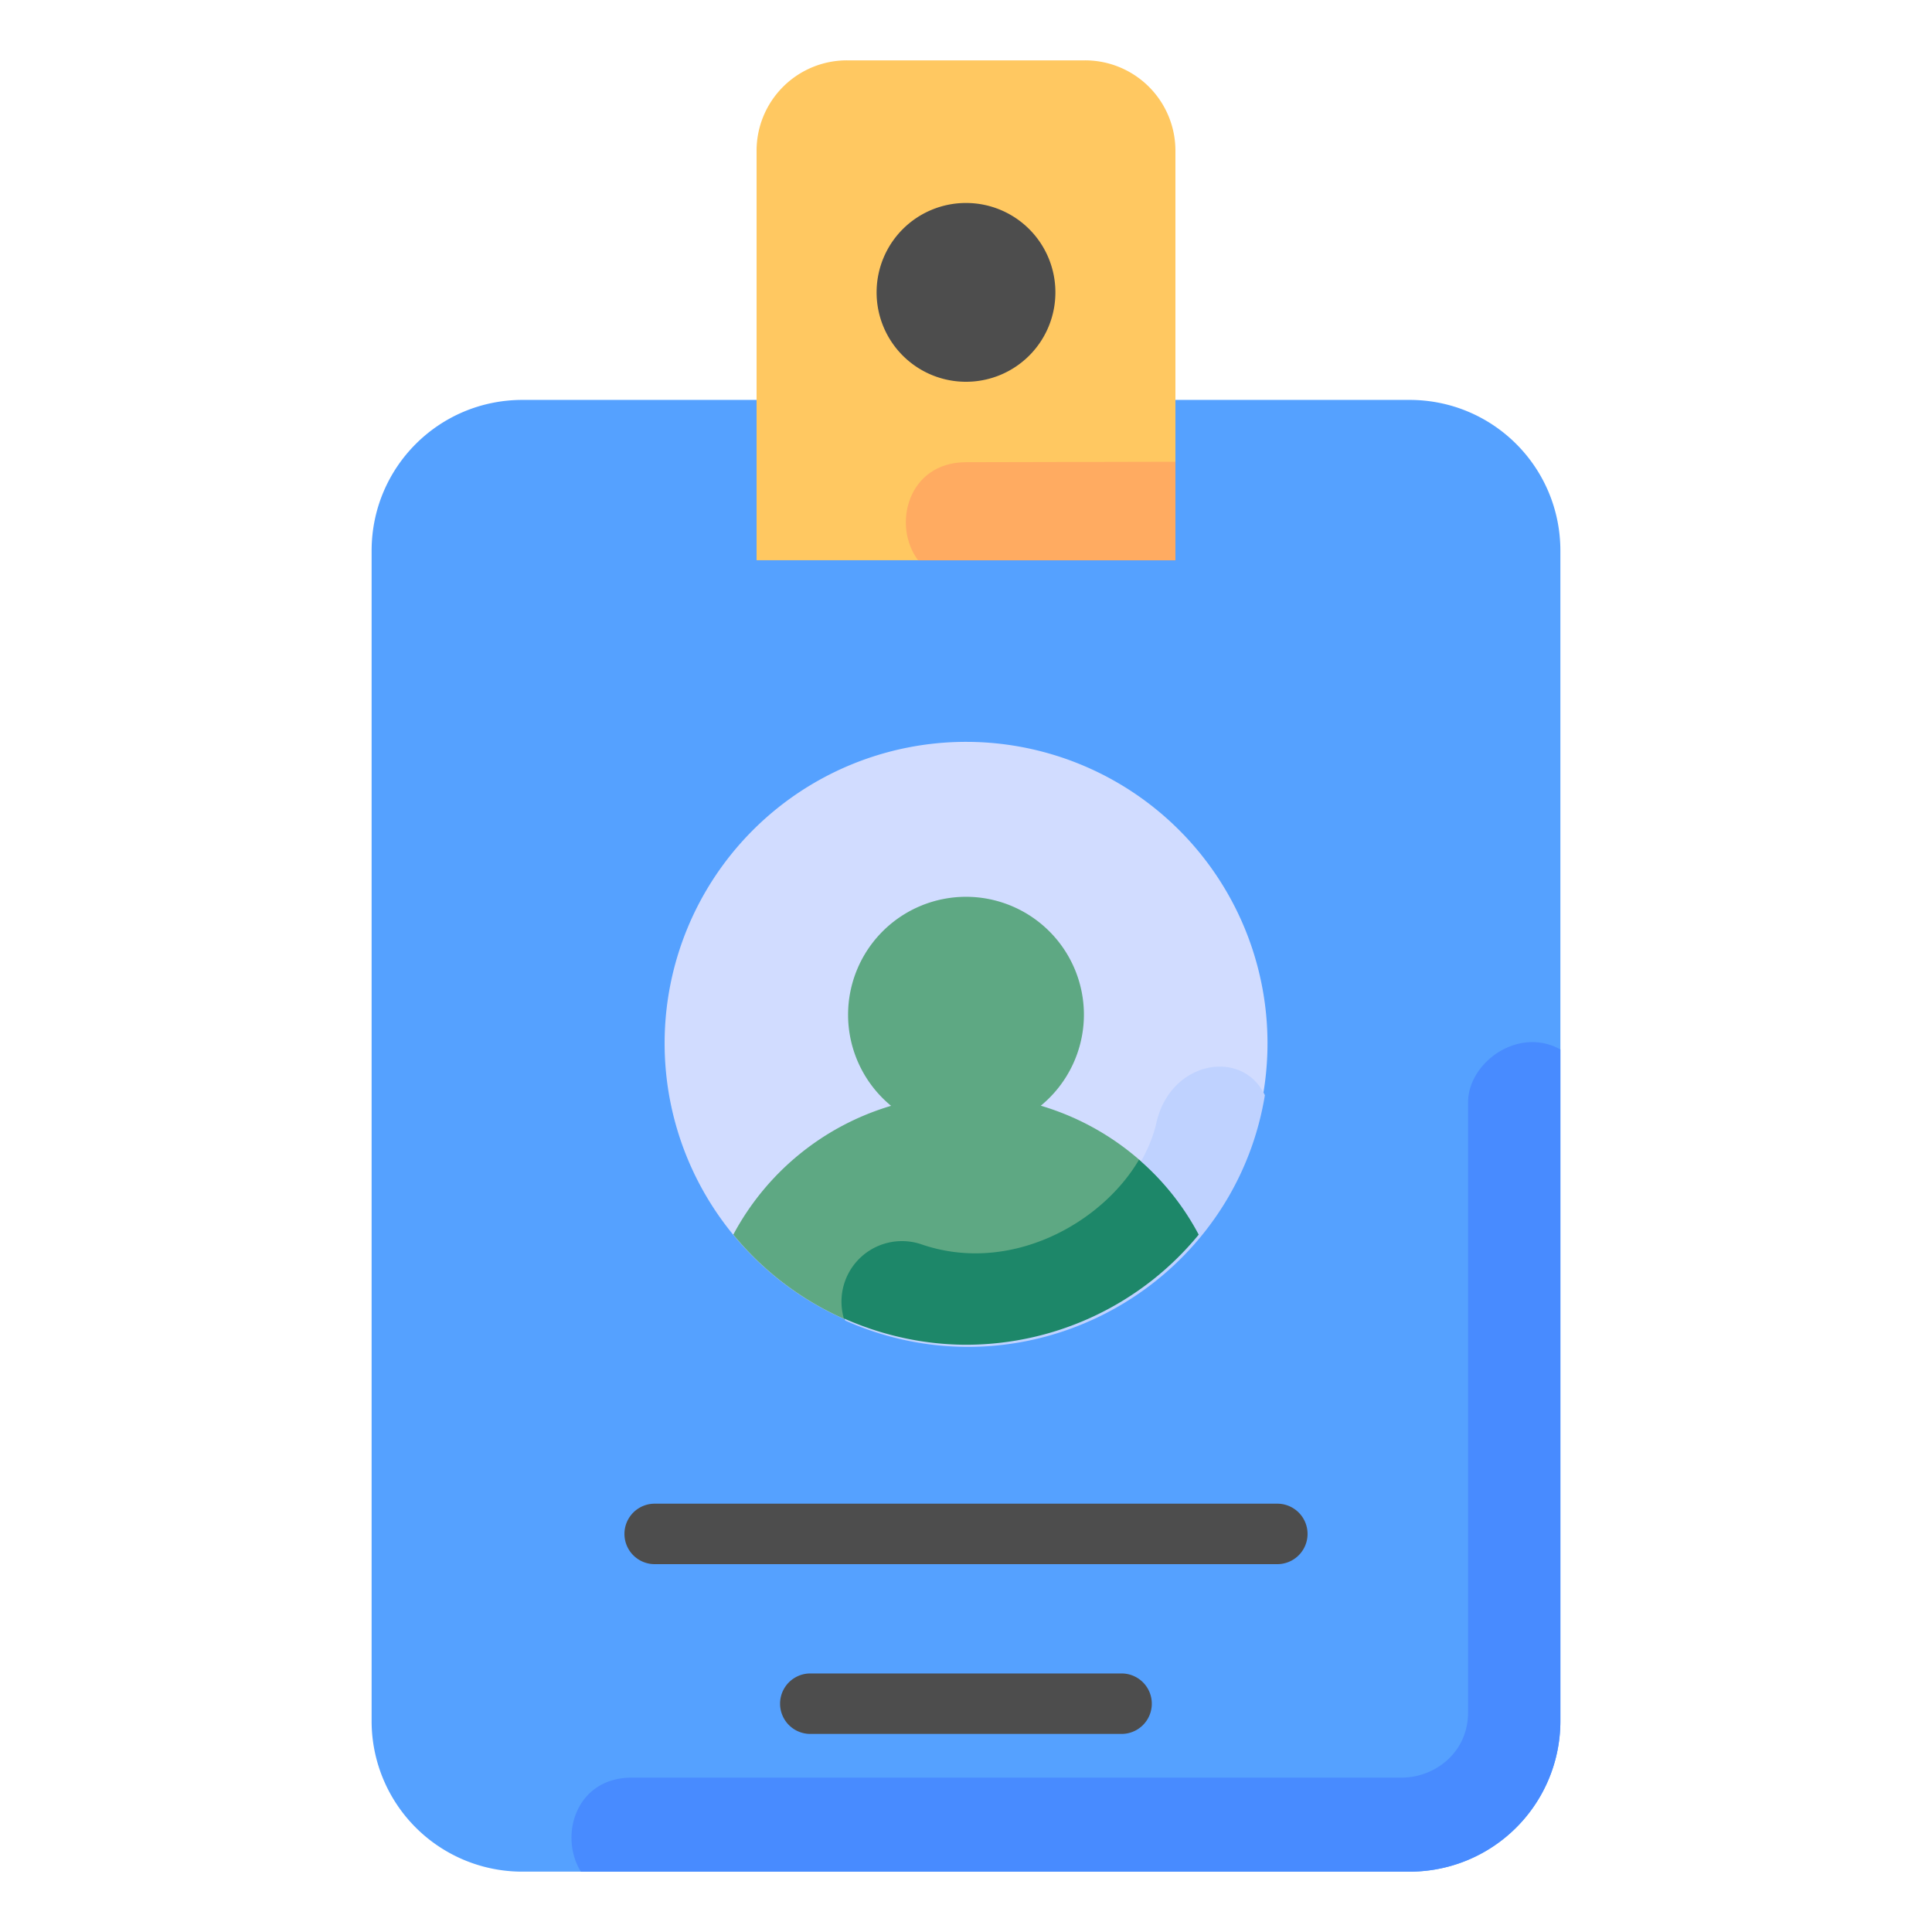 <svg xmlns="http://www.w3.org/2000/svg" viewBox="0 0 16.933 16.933"><path fill="#55a1ff" d="M4.58 3.505h7.773c.733 0 1.323.59 1.323 1.323v10.253a1.32 1.32 0 0 1-1.323 1.323H4.58a1.32 1.32 0 0 1-1.323-1.323V4.828c0-.733.59-1.323 1.323-1.323z"/><path fill="#d1dcff" d="M11.109 9.144a2.642 2.642 0 0 1-2.642 2.642 2.642 2.642 0 0 1-2.642-2.642 2.642 2.642 0 0 1 2.642-2.642 2.642 2.642 0 0 1 2.642 2.642z"/><path fill="#5ea883" d="M8.467 7.86a1.034 1.034 0 0 0-1.034 1.034 1.034 1.034 0 0 0 .377.798 2.313 2.313 0 0 0-1.383 1.129 2.642 2.642 0 0 0 2.04.965 2.642 2.642 0 0 0 2.04-.965 2.313 2.313 0 0 0-1.385-1.13 1.034 1.034 0 0 0 .378-.797A1.034 1.034 0 0 0 8.467 7.86z"/><path fill="#bfd2ff" d="M38.23 37.209c-.74 2.923-4.556 5.166-7.728 4.008-1.528-.503-2.995.911-2.549 2.457a9.985 9.985 0 0 0 4.047.873c4.815 0 9.04-3.476 9.834-8.324-.752-1.577-3.18-1.138-3.604.986z" color="#000" font-family="sans-serif" font-weight="400" overflow="visible" transform="scale(.265)" style="line-height:normal;font-variant-ligatures:normal;font-variant-position:normal;font-variant-caps:normal;font-variant-numeric:normal;font-variant-alternates:normal;font-feature-settings:normal;text-indent:0;text-align:start;text-decoration-line:none;text-decoration-style:solid;text-decoration-color:#000;text-transform:none;text-orientation:mixed;shape-padding:0;isolation:auto;mix-blend-mode:normal"/><path fill="#1d8769" style="line-height:normal;font-variant-ligatures:normal;font-variant-position:normal;font-variant-caps:normal;font-variant-numeric:normal;font-variant-alternates:normal;font-feature-settings:normal;text-indent:0;text-align:start;text-decoration-line:none;text-decoration-style:solid;text-decoration-color:#000;text-transform:none;text-orientation:mixed;shape-padding:0;isolation:auto;mix-blend-mode:normal" d="M9.983 290.231c-.33.564-1.138 1.01-1.913.74a.53.53 0 0 0-.674.651c.337.15.702.23 1.07.231.79 0 1.539-.354 2.04-.965a2.273 2.273 0 0 0-.523-.657z" color="#000" font-family="sans-serif" font-weight="400" overflow="visible" transform="translate(0 -280.067)"/><path fill="#4d4d4d" d="M5.738 293.246a.265.265 0 1 0 0 .53h5.457a.265.265 0 1 0 0-.53zm1.364 1.488a.265.265 0 1 0 0 .53H9.83a.265.265 0 1 0 0-.53z" color="#000" font-family="sans-serif" font-weight="400" overflow="visible" style="line-height:normal;font-variant-ligatures:normal;font-variant-position:normal;font-variant-caps:normal;font-variant-numeric:normal;font-variant-alternates:normal;font-feature-settings:normal;text-indent:0;text-align:start;text-decoration-line:none;text-decoration-style:solid;text-decoration-color:#000;text-transform:none;text-orientation:mixed;shape-padding:0;isolation:auto;mix-blend-mode:normal" transform="translate(0 -280.067)"/><path fill="#488bff" d="M12.867 289.72v5.354c0 .35-.284.567-.572.573H5.537c-.491 0-.64.512-.446.824h7.262a1.32 1.32 0 0 0 1.323-1.323v-5.883c-.365-.204-.803.11-.809.456z" color="#000" font-family="sans-serif" font-weight="400" overflow="visible" style="line-height:normal;font-variant-ligatures:normal;font-variant-position:normal;font-variant-caps:normal;font-variant-numeric:normal;font-variant-alternates:normal;font-feature-settings:normal;text-indent:0;text-align:start;text-decoration-line:none;text-decoration-style:solid;text-decoration-color:#000;text-transform:none;text-orientation:mixed;shape-padding:0;isolation:auto;mix-blend-mode:normal" transform="translate(0 -280.067)"/><path fill="#ffc861" d="M7.425.529a.792.792 0 0 0-.794.794V4.91h3.671V1.323a.792.792 0 0 0-.794-.794z"/><path fill="#ffab61" d="m10.302 284.114-1.837.004c-.51.002-.648.555-.418.86h2.255z" color="#000" font-family="sans-serif" font-weight="400" overflow="visible" style="line-height:normal;font-variant-ligatures:normal;font-variant-position:normal;font-variant-caps:normal;font-variant-numeric:normal;font-variant-alternates:normal;font-feature-settings:normal;text-indent:0;text-align:start;text-decoration-line:none;text-decoration-style:solid;text-decoration-color:#000;text-transform:none;text-orientation:mixed;shape-padding:0;isolation:auto;mix-blend-mode:normal" transform="translate(0 -280.067)"/><path fill="#4d4d4d" d="M9.25 2.562a.783.783 0 0 1-.783.784.783.783 0 0 1-.784-.784.783.783 0 0 1 .784-.783.783.783 0 0 1 .783.783z"/></svg>